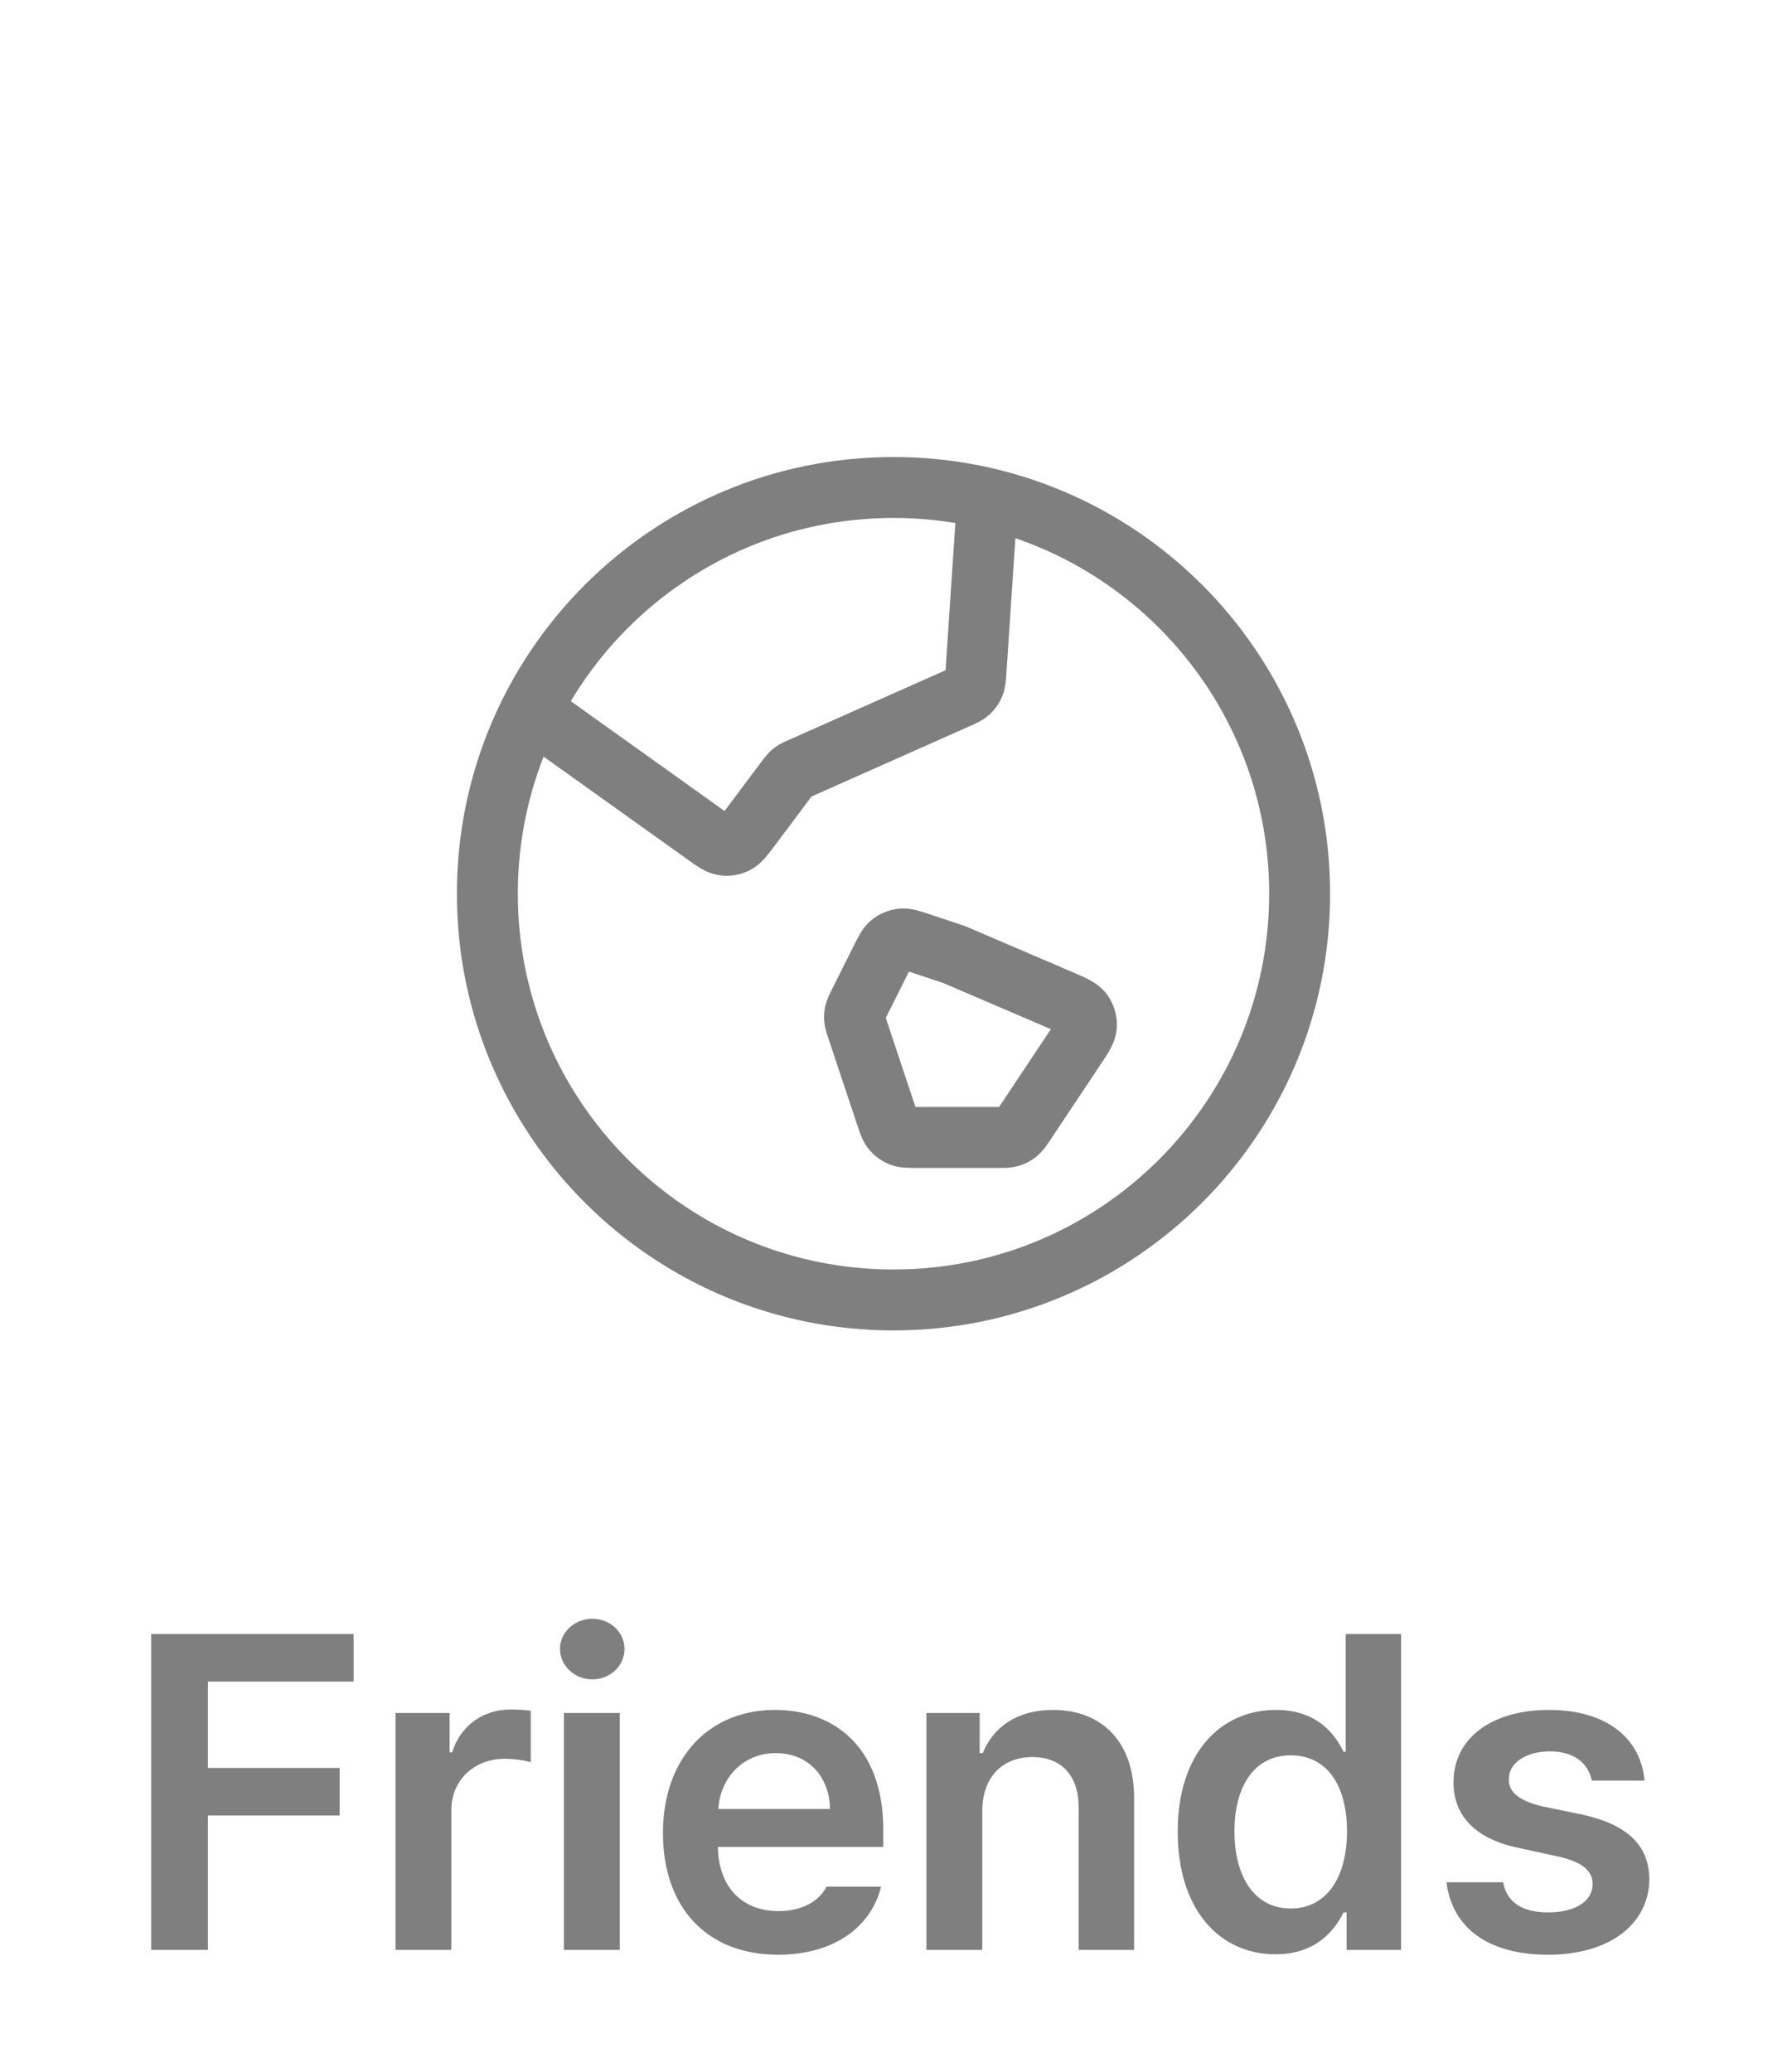 <svg width="44" height="51" viewBox="0 0 44 51" fill="none" xmlns="http://www.w3.org/2000/svg">
<path d="M13.076 17.483L17.364 20.546C17.587 20.705 17.699 20.785 17.816 20.803C17.918 20.819 18.023 20.803 18.116 20.756C18.222 20.704 18.305 20.594 18.469 20.375L19.375 19.166C19.422 19.105 19.445 19.073 19.472 19.047C19.497 19.023 19.523 19.002 19.552 18.983C19.584 18.963 19.619 18.947 19.69 18.916L23.559 17.196C23.719 17.125 23.799 17.089 23.86 17.034C23.913 16.984 23.955 16.924 23.983 16.857C24.015 16.781 24.02 16.693 24.032 16.518L24.315 12.269M23.5 23.5L26.116 24.621C26.419 24.751 26.571 24.816 26.652 24.924C26.722 25.019 26.757 25.136 26.75 25.254C26.741 25.388 26.65 25.526 26.466 25.8L25.238 27.644C25.151 27.774 25.107 27.839 25.05 27.886C24.999 27.928 24.941 27.959 24.878 27.978C24.807 28 24.728 28 24.572 28H22.577C22.369 28 22.266 28 22.177 27.965C22.099 27.935 22.03 27.885 21.977 27.821C21.916 27.748 21.883 27.65 21.818 27.453L21.105 25.314C21.066 25.198 21.047 25.14 21.042 25.081C21.037 25.029 21.041 24.976 21.053 24.925C21.066 24.868 21.093 24.813 21.148 24.704L21.69 23.621C21.8 23.401 21.855 23.291 21.939 23.222C22.014 23.162 22.105 23.125 22.2 23.114C22.308 23.103 22.425 23.142 22.658 23.219L23.5 23.5ZM32 22C32 27.523 27.523 32 22 32C16.477 32 12 27.523 12 22C12 16.477 16.477 12 22 12C27.523 12 32 16.477 32 22Z" stroke="#7F7F7F" stroke-width="1.5" stroke-linecap="round" stroke-linejoin="round"/>
<path d="M3.722 48V40.223H8.707V41.394H5.119V43.52H8.363V44.691H5.119V48H3.722ZM9.738 48V42.167H11.07V43.134H11.134C11.338 42.468 11.908 42.081 12.574 42.081C12.724 42.081 12.939 42.092 13.068 42.113V43.381C12.95 43.338 12.66 43.295 12.434 43.295C11.671 43.295 11.113 43.821 11.113 44.562V48H9.738ZM13.884 48V42.167H15.259V48H13.884ZM14.582 41.34C14.153 41.34 13.788 41.007 13.788 40.588C13.788 40.18 14.153 39.847 14.582 39.847C15.023 39.847 15.377 40.18 15.377 40.588C15.377 41.007 15.023 41.34 14.582 41.34ZM19.159 48.118C17.397 48.118 16.323 46.947 16.323 45.121C16.323 43.316 17.419 42.092 19.084 42.092C20.512 42.092 21.748 42.983 21.748 45.035V45.465H17.676C17.692 46.459 18.278 47.044 19.169 47.044C19.771 47.044 20.179 46.786 20.351 46.442H21.694C21.447 47.452 20.512 48.118 19.159 48.118ZM17.687 44.53H20.437C20.426 43.735 19.9 43.155 19.105 43.155C18.278 43.155 17.73 43.784 17.687 44.53ZM24.186 44.584V48H22.811V42.167H24.122V43.155H24.197C24.465 42.5 25.056 42.092 25.926 42.092C27.14 42.092 27.935 42.887 27.924 44.283V48H26.56V44.498C26.56 43.714 26.141 43.252 25.421 43.252C24.691 43.252 24.186 43.735 24.186 44.584ZM31.405 48.107C30.03 48.107 28.998 47.012 28.998 45.089C28.998 43.145 30.062 42.092 31.416 42.092C32.447 42.092 32.877 42.704 33.081 43.123H33.134V40.223H34.498V48H33.156V47.076H33.081C32.866 47.506 32.415 48.107 31.405 48.107ZM31.781 46.98C32.662 46.98 33.166 46.217 33.166 45.078C33.166 43.95 32.672 43.209 31.781 43.209C30.868 43.209 30.395 43.993 30.395 45.078C30.395 46.185 30.878 46.98 31.781 46.98ZM39.193 43.832C39.107 43.392 38.742 43.112 38.162 43.112C37.571 43.112 37.141 43.402 37.152 43.8C37.141 44.101 37.388 44.326 37.979 44.466L38.967 44.67C40.074 44.917 40.6 45.422 40.611 46.26C40.6 47.355 39.644 48.118 38.119 48.118C36.636 48.118 35.755 47.452 35.616 46.335H37.012C37.098 46.829 37.485 47.076 38.119 47.076C38.774 47.076 39.214 46.808 39.214 46.378C39.214 46.045 38.946 45.83 38.366 45.701L37.431 45.497C36.346 45.282 35.788 44.713 35.788 43.875C35.788 42.801 36.711 42.092 38.14 42.092C39.537 42.092 40.396 42.769 40.493 43.832H39.193Z" fill="#7F7F7F"/>
</svg>

